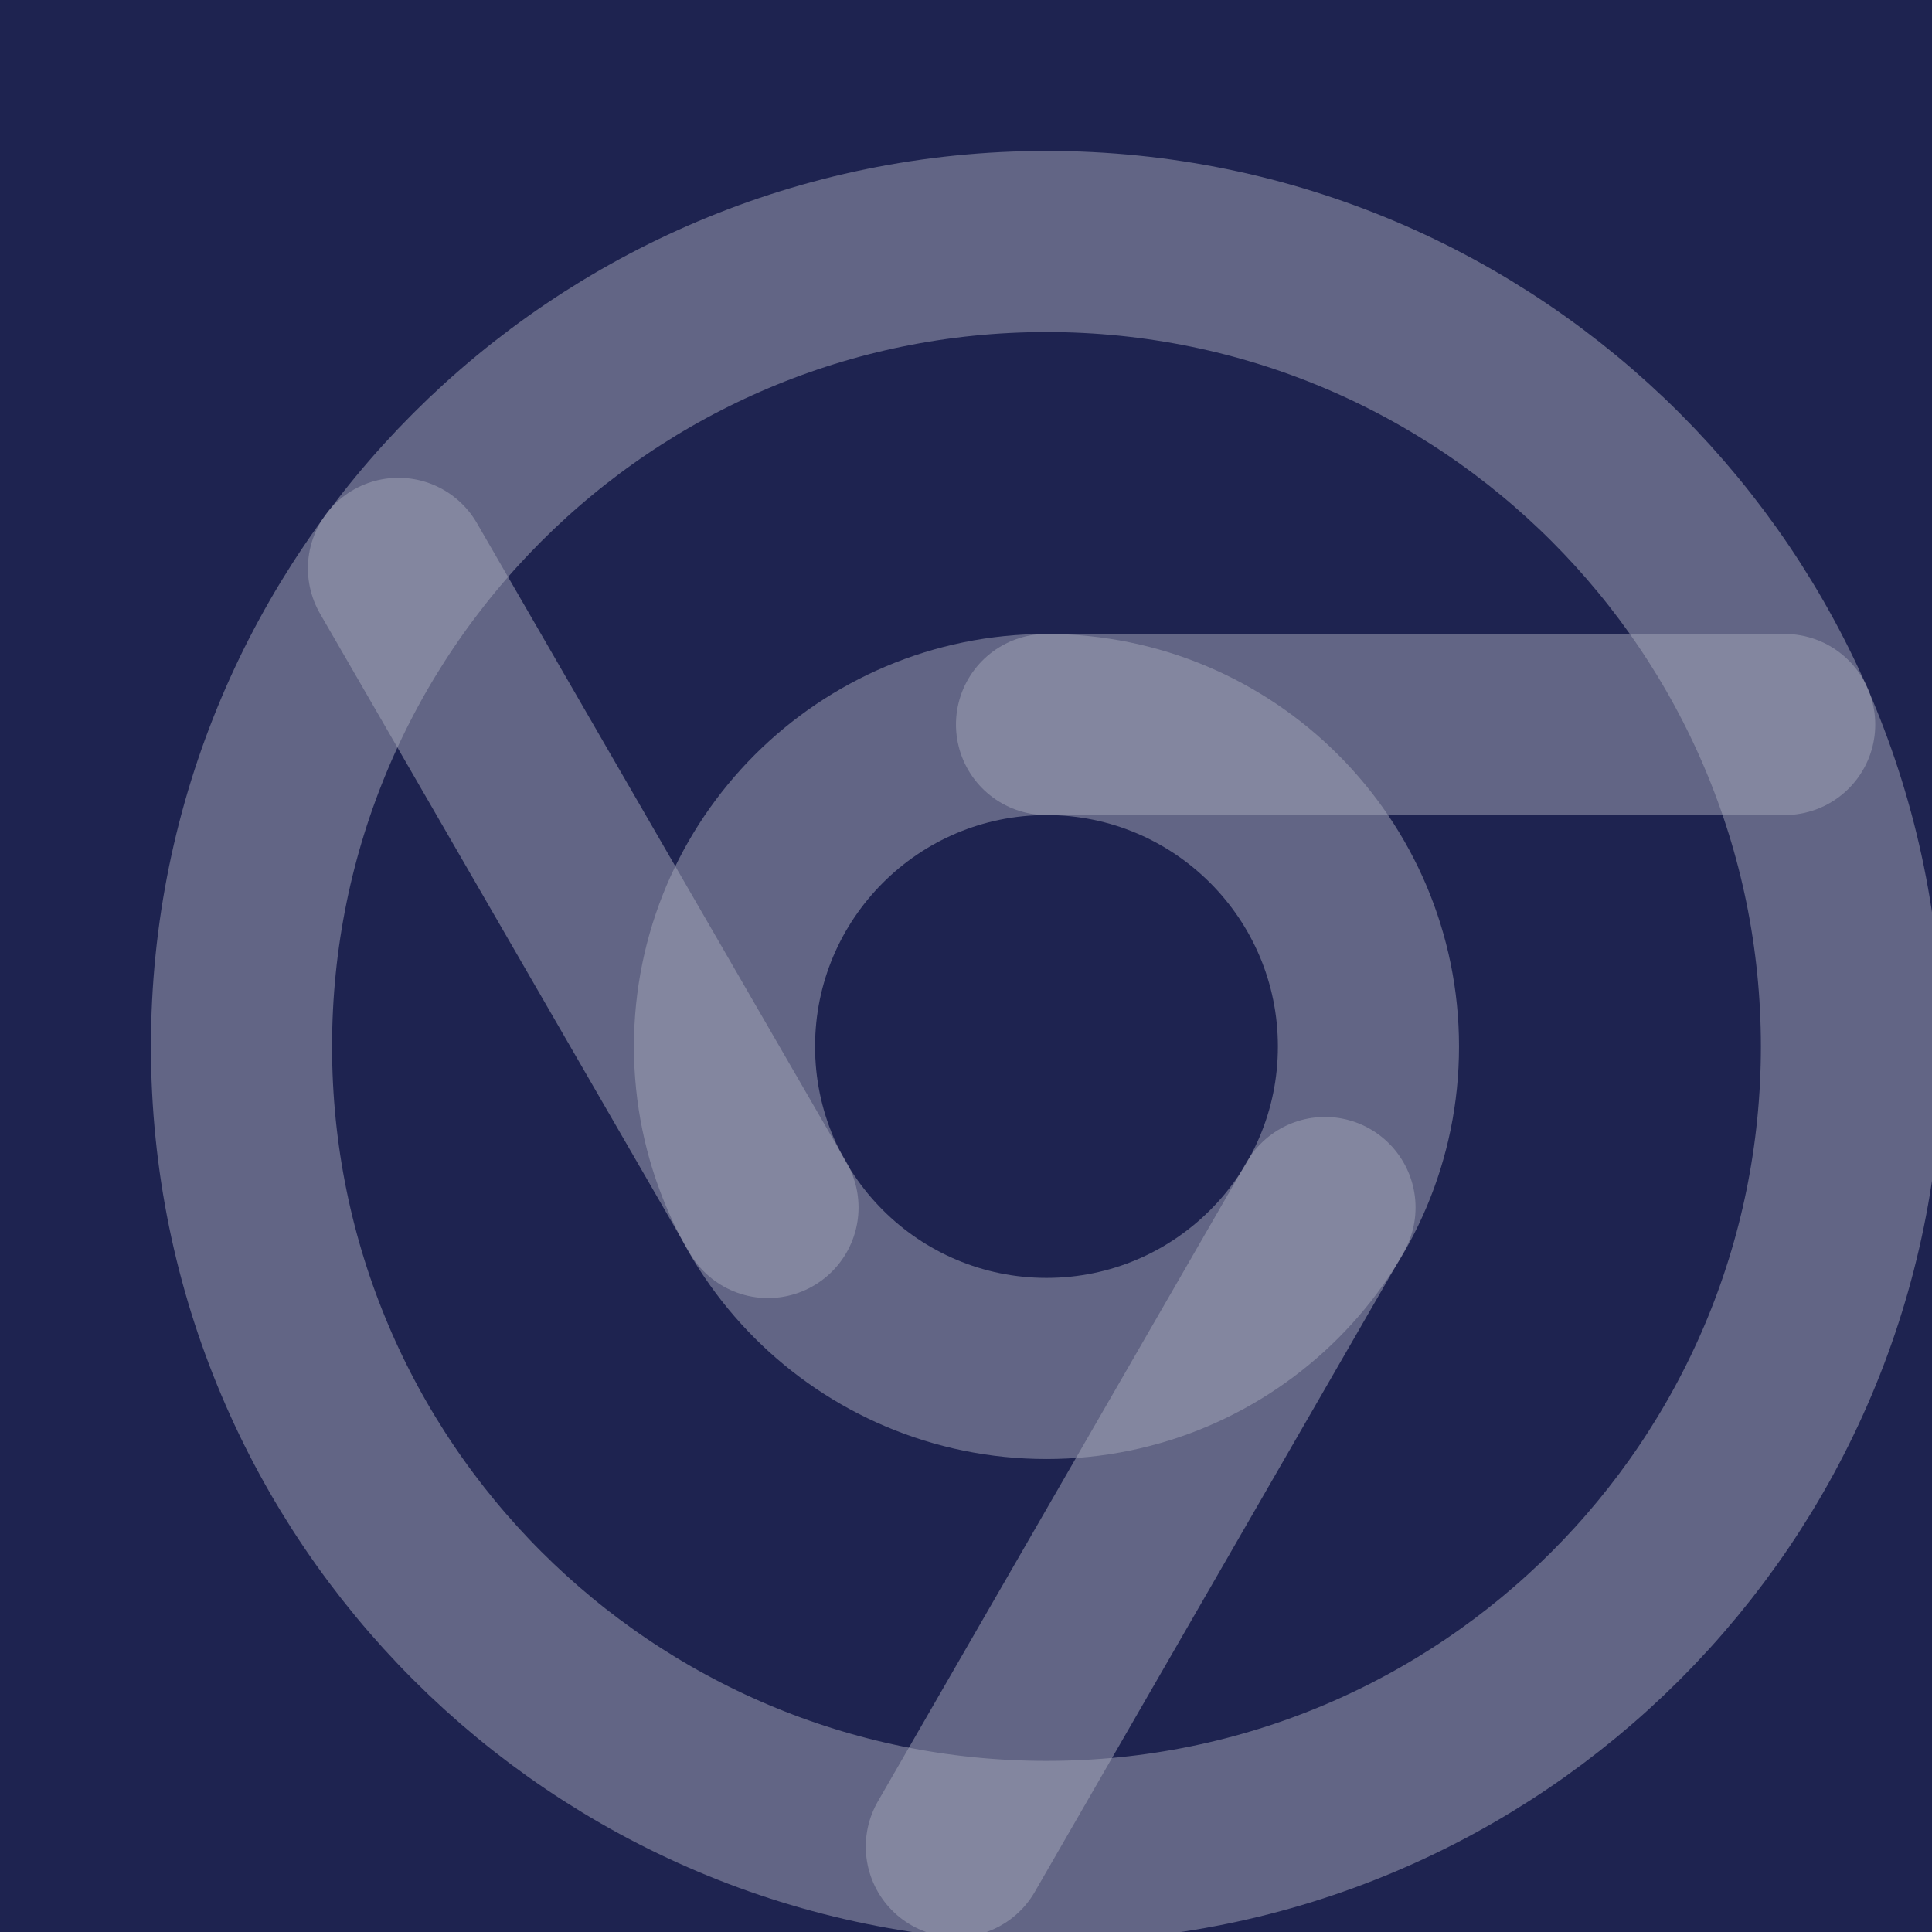 <svg width="16" height="16" viewBox="0 0 16 16" fill="none" xmlns="http://www.w3.org/2000/svg">
<rect width="16" height="16" fill="#E5E5E5"/>
<g clip-path="url(#clip0)">
<rect width="1440" height="900" transform="translate(-29 -343)" fill="white"/>
<g clip-path="url(#clip1)">
<rect width="1440" height="1024" transform="translate(-29 -343)" fill="#E9EDF5"/>
<path d="M-30 -343H266V557H-30V-343Z" fill="#1E2350"/>
<g opacity="0.6">
<g clip-path="url(#clip2)">
<path opacity="0.5" d="M8.667 15.333C12.349 15.333 15.333 12.349 15.333 8.667C15.333 4.985 12.349 2 8.667 2C4.985 2 2 4.985 2 8.667C2 12.349 4.985 15.333 8.667 15.333Z" stroke="white" stroke-width="1.5" stroke-linecap="round" stroke-linejoin="round"/>
<path opacity="0.5" d="M8.667 11.333C10.139 11.333 11.333 10.139 11.333 8.667C11.333 7.194 10.139 6 8.667 6C7.194 6 6 7.194 6 8.667C6 10.139 7.194 11.333 8.667 11.333Z" stroke="white" stroke-width="1.5" stroke-linecap="round" stroke-linejoin="round"/>
<path opacity="0.5" d="M14.78 6H8.667" stroke="white" stroke-width="1.5" stroke-linecap="round" stroke-linejoin="round"/>
<path opacity="0.5" d="M3.3 4.707L6.36 10" stroke="white" stroke-width="1.5" stroke-linecap="round" stroke-linejoin="round"/>
<path opacity="0.5" d="M7.92 15.293L10.973 10" stroke="white" stroke-width="1.5" stroke-linecap="round" stroke-linejoin="round"/>
</g>
</g>
</g>
</g>
<defs>
<clipPath id="clip0">
<rect width="1440" height="900" fill="white" transform="translate(-29 -343)"/>
</clipPath>
<clipPath id="clip1">
<rect width="1440" height="1024" fill="white" transform="translate(-29 -343)"/>
</clipPath>
<clipPath id="clip2">
<rect width="16" height="16" fill="white"/>
</clipPath>
</defs>
</svg>

